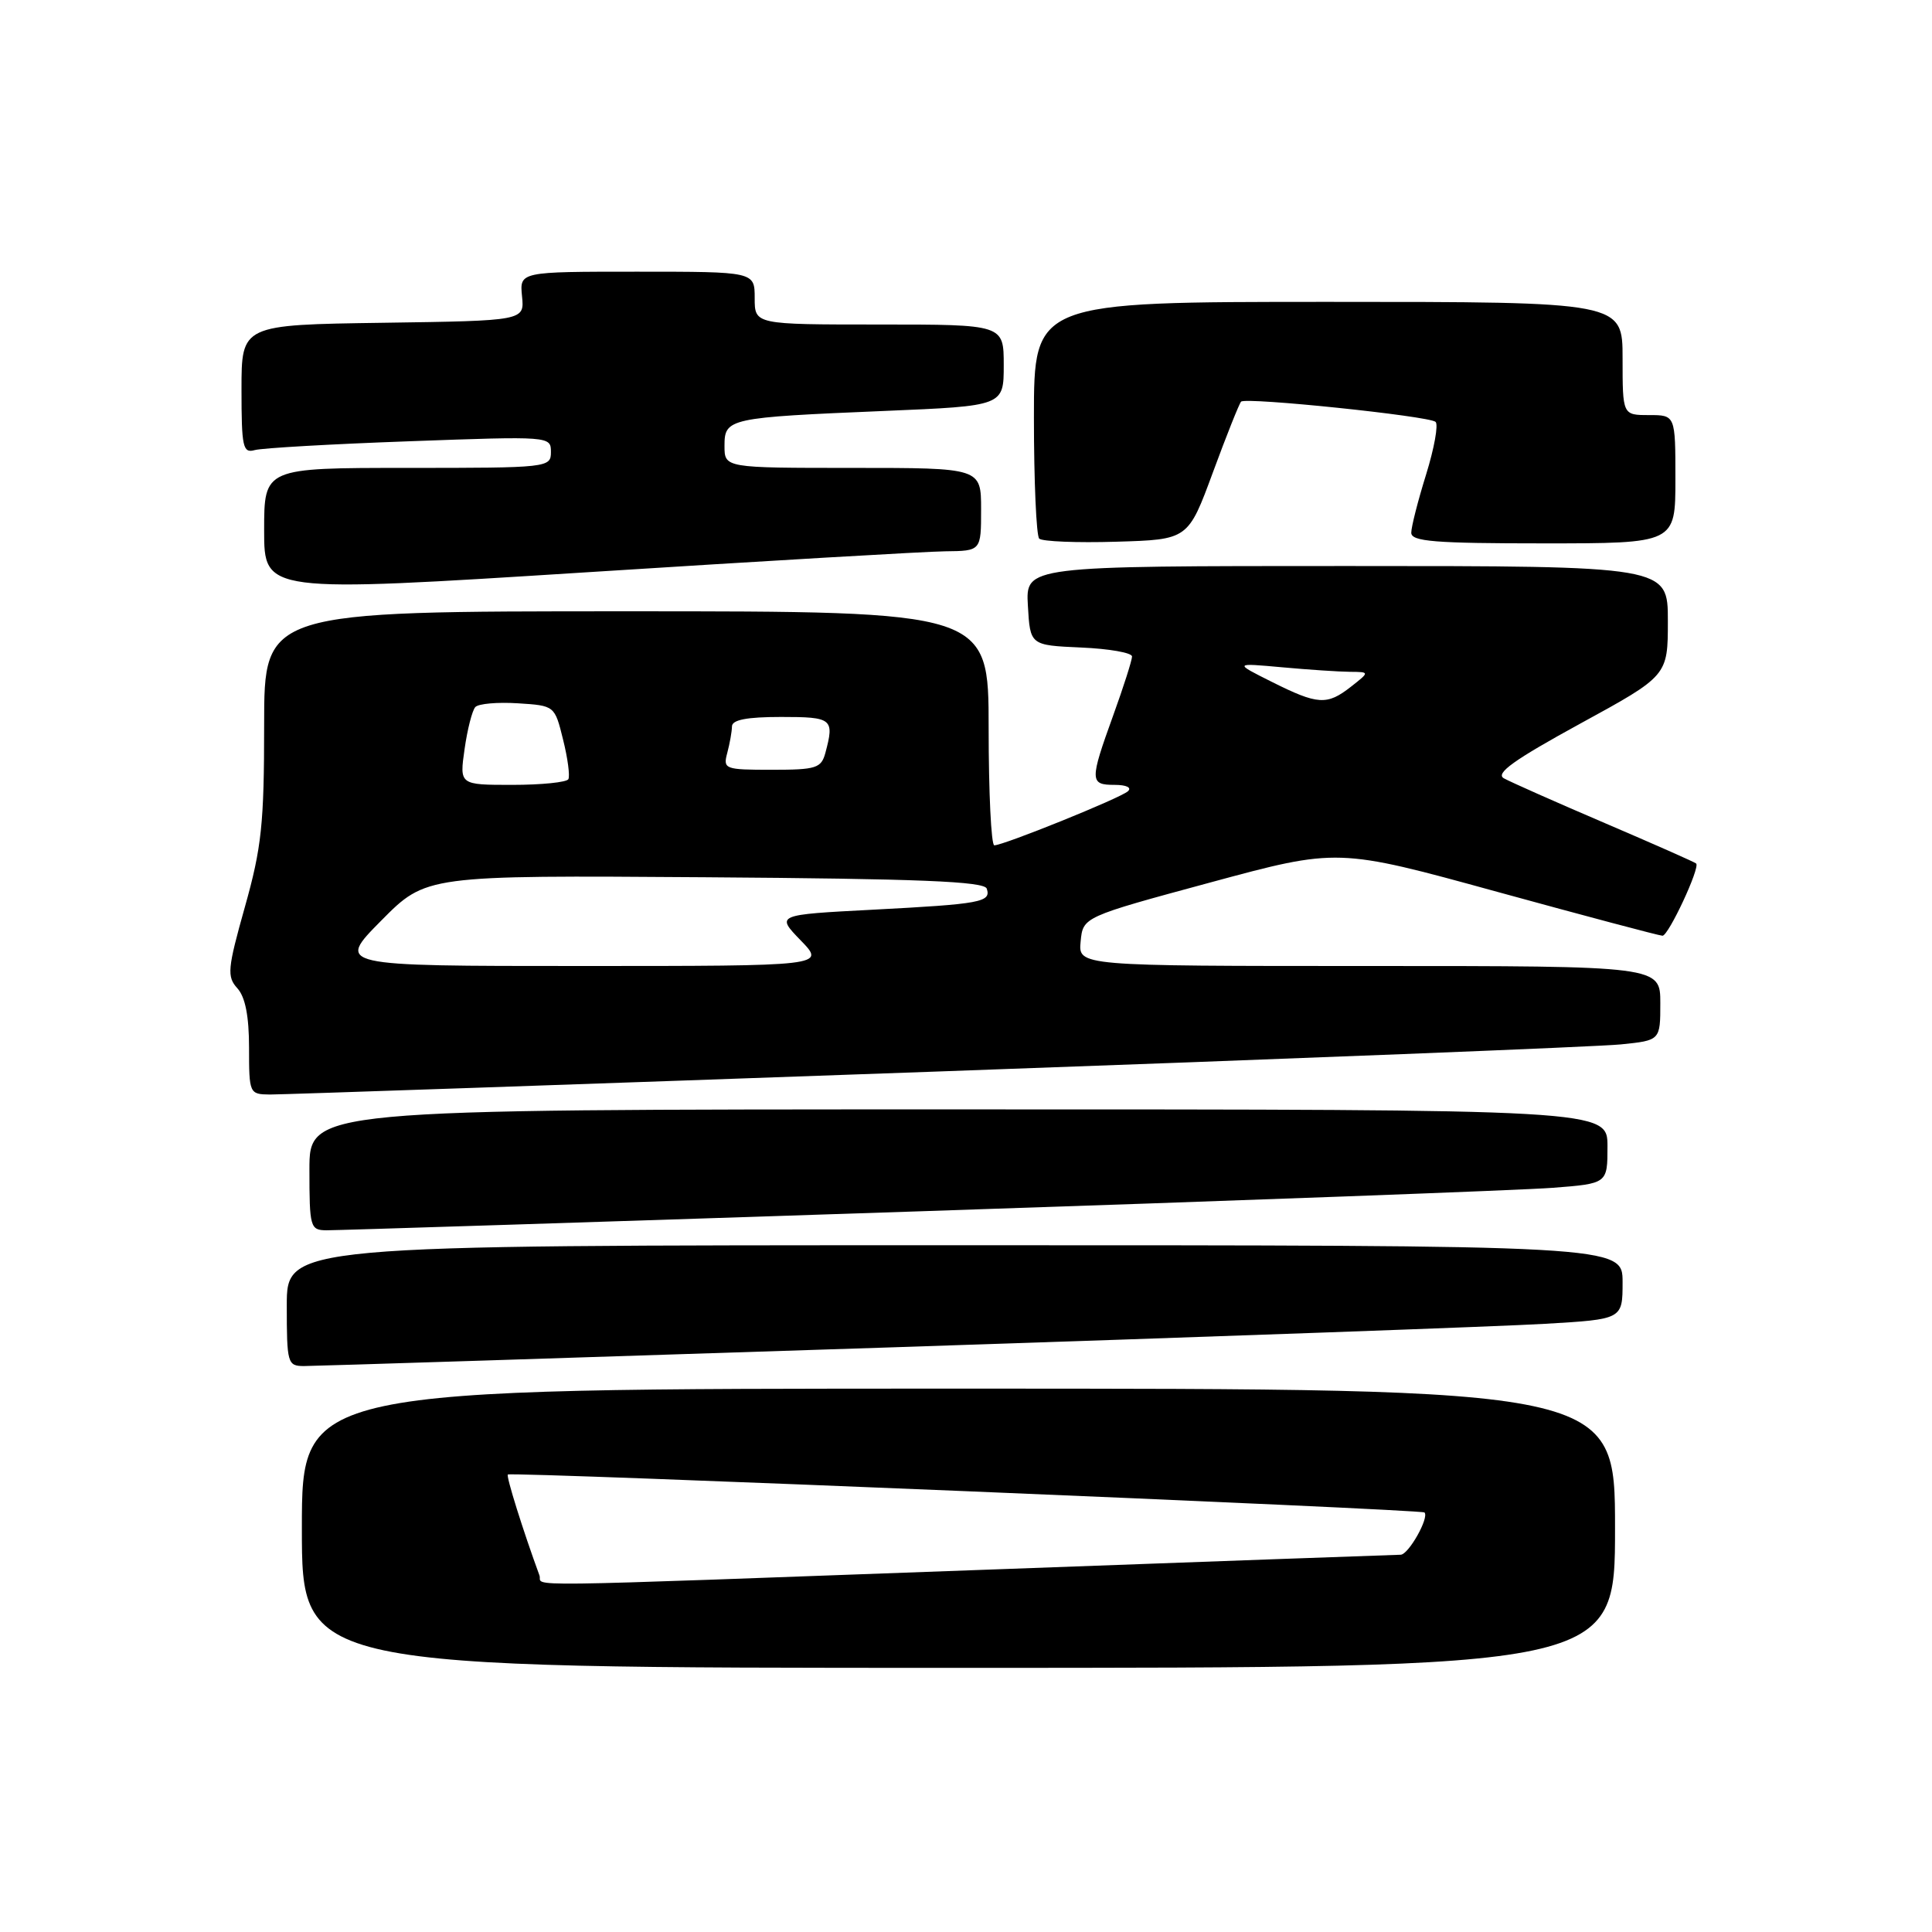 <?xml version="1.0" encoding="UTF-8" standalone="no"?>
<!DOCTYPE svg PUBLIC "-//W3C//DTD SVG 1.1//EN" "http://www.w3.org/Graphics/SVG/1.1/DTD/svg11.dtd" >
<svg xmlns="http://www.w3.org/2000/svg" xmlns:xlink="http://www.w3.org/1999/xlink" version="1.1" viewBox="0 0 256 256">
 <g >
 <path fill="currentColor"
d=" M 214.00 202.50 C 214.00 184.00 214.00 184.00 127.00 184.00 C 40.00 184.00 40.00 184.00 40.00 202.50 C 40.00 221.00 40.00 221.00 127.00 221.00 C 214.00 221.00 214.00 221.00 214.00 202.50 Z  M 118.50 178.52 C 160.30 177.14 199.11 175.75 204.75 175.41 C 215.00 174.81 215.00 174.81 215.00 169.90 C 215.00 165.00 215.00 165.00 126.50 165.00 C 38.00 165.00 38.00 165.00 38.00 173.00 C 38.00 180.63 38.10 181.00 40.25 181.01 C 41.49 181.01 76.70 179.89 118.50 178.52 Z  M 122.00 160.50 C 164.07 159.10 201.76 157.70 205.75 157.39 C 213.00 156.83 213.00 156.83 213.00 151.91 C 213.00 147.00 213.00 147.00 127.00 147.00 C 41.00 147.00 41.00 147.00 41.00 155.00 C 41.00 162.62 41.11 163.00 43.25 163.02 C 44.49 163.03 79.92 161.90 122.00 160.50 Z  M 124.00 141.99 C 171.03 140.31 211.86 138.69 214.75 138.39 C 220.00 137.86 220.00 137.86 220.00 132.93 C 220.00 128.00 220.00 128.00 181.44 128.00 C 142.87 128.00 142.87 128.00 143.19 124.75 C 143.50 121.50 143.50 121.50 160.38 116.93 C 177.26 112.36 177.26 112.36 198.38 118.17 C 210.00 121.36 219.85 123.98 220.29 123.99 C 221.08 124.00 225.30 114.97 224.75 114.42 C 224.59 114.25 219.13 111.84 212.64 109.06 C 206.14 106.28 200.13 103.61 199.27 103.13 C 198.11 102.48 200.59 100.70 209.36 95.90 C 221.00 89.54 221.00 89.54 221.00 82.27 C 221.00 75.00 221.00 75.00 178.45 75.00 C 135.90 75.00 135.90 75.00 136.20 80.25 C 136.50 85.50 136.50 85.50 143.25 85.80 C 146.96 85.96 150.00 86.49 150.00 86.99 C 150.00 87.48 148.88 91.00 147.50 94.81 C 144.37 103.47 144.39 104.00 147.70 104.00 C 149.26 104.00 150.00 104.36 149.45 104.85 C 148.42 105.77 132.97 112.01 131.75 112.01 C 131.34 112.00 131.00 105.03 131.00 96.50 C 131.00 81.00 131.00 81.00 83.00 81.00 C 35.00 81.00 35.00 81.00 35.00 96.05 C 35.00 109.15 34.67 112.29 32.45 120.17 C 30.14 128.39 30.05 129.40 31.45 130.95 C 32.50 132.10 33.00 134.66 33.00 138.83 C 33.00 144.89 33.05 145.00 35.75 145.03 C 37.26 145.04 76.97 143.67 124.00 141.99 Z  M 125.25 73.05 C 130.00 73.00 130.00 73.00 130.00 67.50 C 130.00 62.00 130.00 62.00 113.00 62.00 C 96.00 62.00 96.00 62.00 96.00 59.08 C 96.00 55.43 96.47 55.32 117.25 54.45 C 133.00 53.79 133.00 53.79 133.00 48.39 C 133.00 43.00 133.00 43.00 116.50 43.00 C 100.00 43.00 100.00 43.00 100.00 39.50 C 100.00 36.00 100.00 36.00 84.42 36.00 C 68.85 36.00 68.85 36.00 69.17 39.25 C 69.50 42.50 69.50 42.50 50.75 42.77 C 32.00 43.04 32.00 43.04 32.00 51.59 C 32.00 59.25 32.18 60.08 33.75 59.64 C 34.71 59.37 43.94 58.84 54.25 58.47 C 72.87 57.79 73.00 57.80 73.00 59.89 C 73.00 61.96 72.66 62.00 54.00 62.00 C 35.00 62.00 35.00 62.00 35.00 70.27 C 35.00 78.54 35.00 78.54 77.75 75.83 C 101.26 74.33 122.64 73.08 125.25 73.05 Z  M 160.72 62.58 C 162.53 57.67 164.21 53.46 164.45 53.22 C 165.07 52.60 189.34 55.12 190.22 55.90 C 190.61 56.25 190.05 59.38 188.97 62.86 C 187.89 66.33 187.00 69.81 187.00 70.59 C 187.00 71.75 190.10 72.00 204.50 72.00 C 222.00 72.00 222.00 72.00 222.00 63.50 C 222.00 55.00 222.00 55.00 218.50 55.00 C 215.00 55.00 215.00 55.00 215.00 47.50 C 215.00 40.00 215.00 40.00 176.00 40.00 C 137.00 40.00 137.00 40.00 137.00 55.33 C 137.00 63.77 137.32 70.98 137.70 71.37 C 138.09 71.75 142.68 71.94 147.92 71.78 C 157.43 71.50 157.43 71.50 160.72 62.58 Z  M 71.48 208.75 C 69.30 202.80 67.05 195.62 67.29 195.38 C 67.68 194.99 188.32 199.99 188.75 200.41 C 189.41 201.08 186.64 206.00 185.59 206.01 C 184.99 206.02 160.20 206.91 130.50 208.00 C 65.91 210.35 72.04 210.27 71.48 208.75 Z  M 50.51 121.99 C 56.46 115.98 56.46 115.98 93.40 116.24 C 121.86 116.44 130.43 116.79 130.75 117.75 C 131.35 119.54 129.99 119.79 115.66 120.54 C 102.81 121.21 102.81 121.21 106.10 124.61 C 109.39 128.00 109.39 128.00 76.98 128.00 C 44.56 128.00 44.56 128.00 50.51 121.99 Z  M 61.56 99.25 C 61.93 96.64 62.57 94.14 62.98 93.69 C 63.39 93.24 65.92 93.02 68.61 93.19 C 73.50 93.50 73.50 93.50 74.61 98.00 C 75.23 100.47 75.54 102.84 75.31 103.25 C 75.07 103.66 71.73 104.00 67.88 104.00 C 60.88 104.00 60.88 104.00 61.56 99.25 Z  M 96.37 99.75 C 96.70 98.51 96.98 96.94 96.99 96.25 C 97.00 95.38 98.97 95.00 103.50 95.00 C 110.29 95.00 110.58 95.23 109.37 99.75 C 108.82 101.79 108.16 102.00 102.27 102.00 C 96.01 102.00 95.79 101.91 96.37 99.75 Z  M 168.50 90.34 C 163.50 87.84 163.50 87.84 169.90 88.42 C 173.41 88.74 177.46 89.01 178.90 89.02 C 181.50 89.04 181.50 89.04 179.00 91.00 C 175.83 93.48 174.63 93.41 168.50 90.34 Z "/>
</g>
</svg>